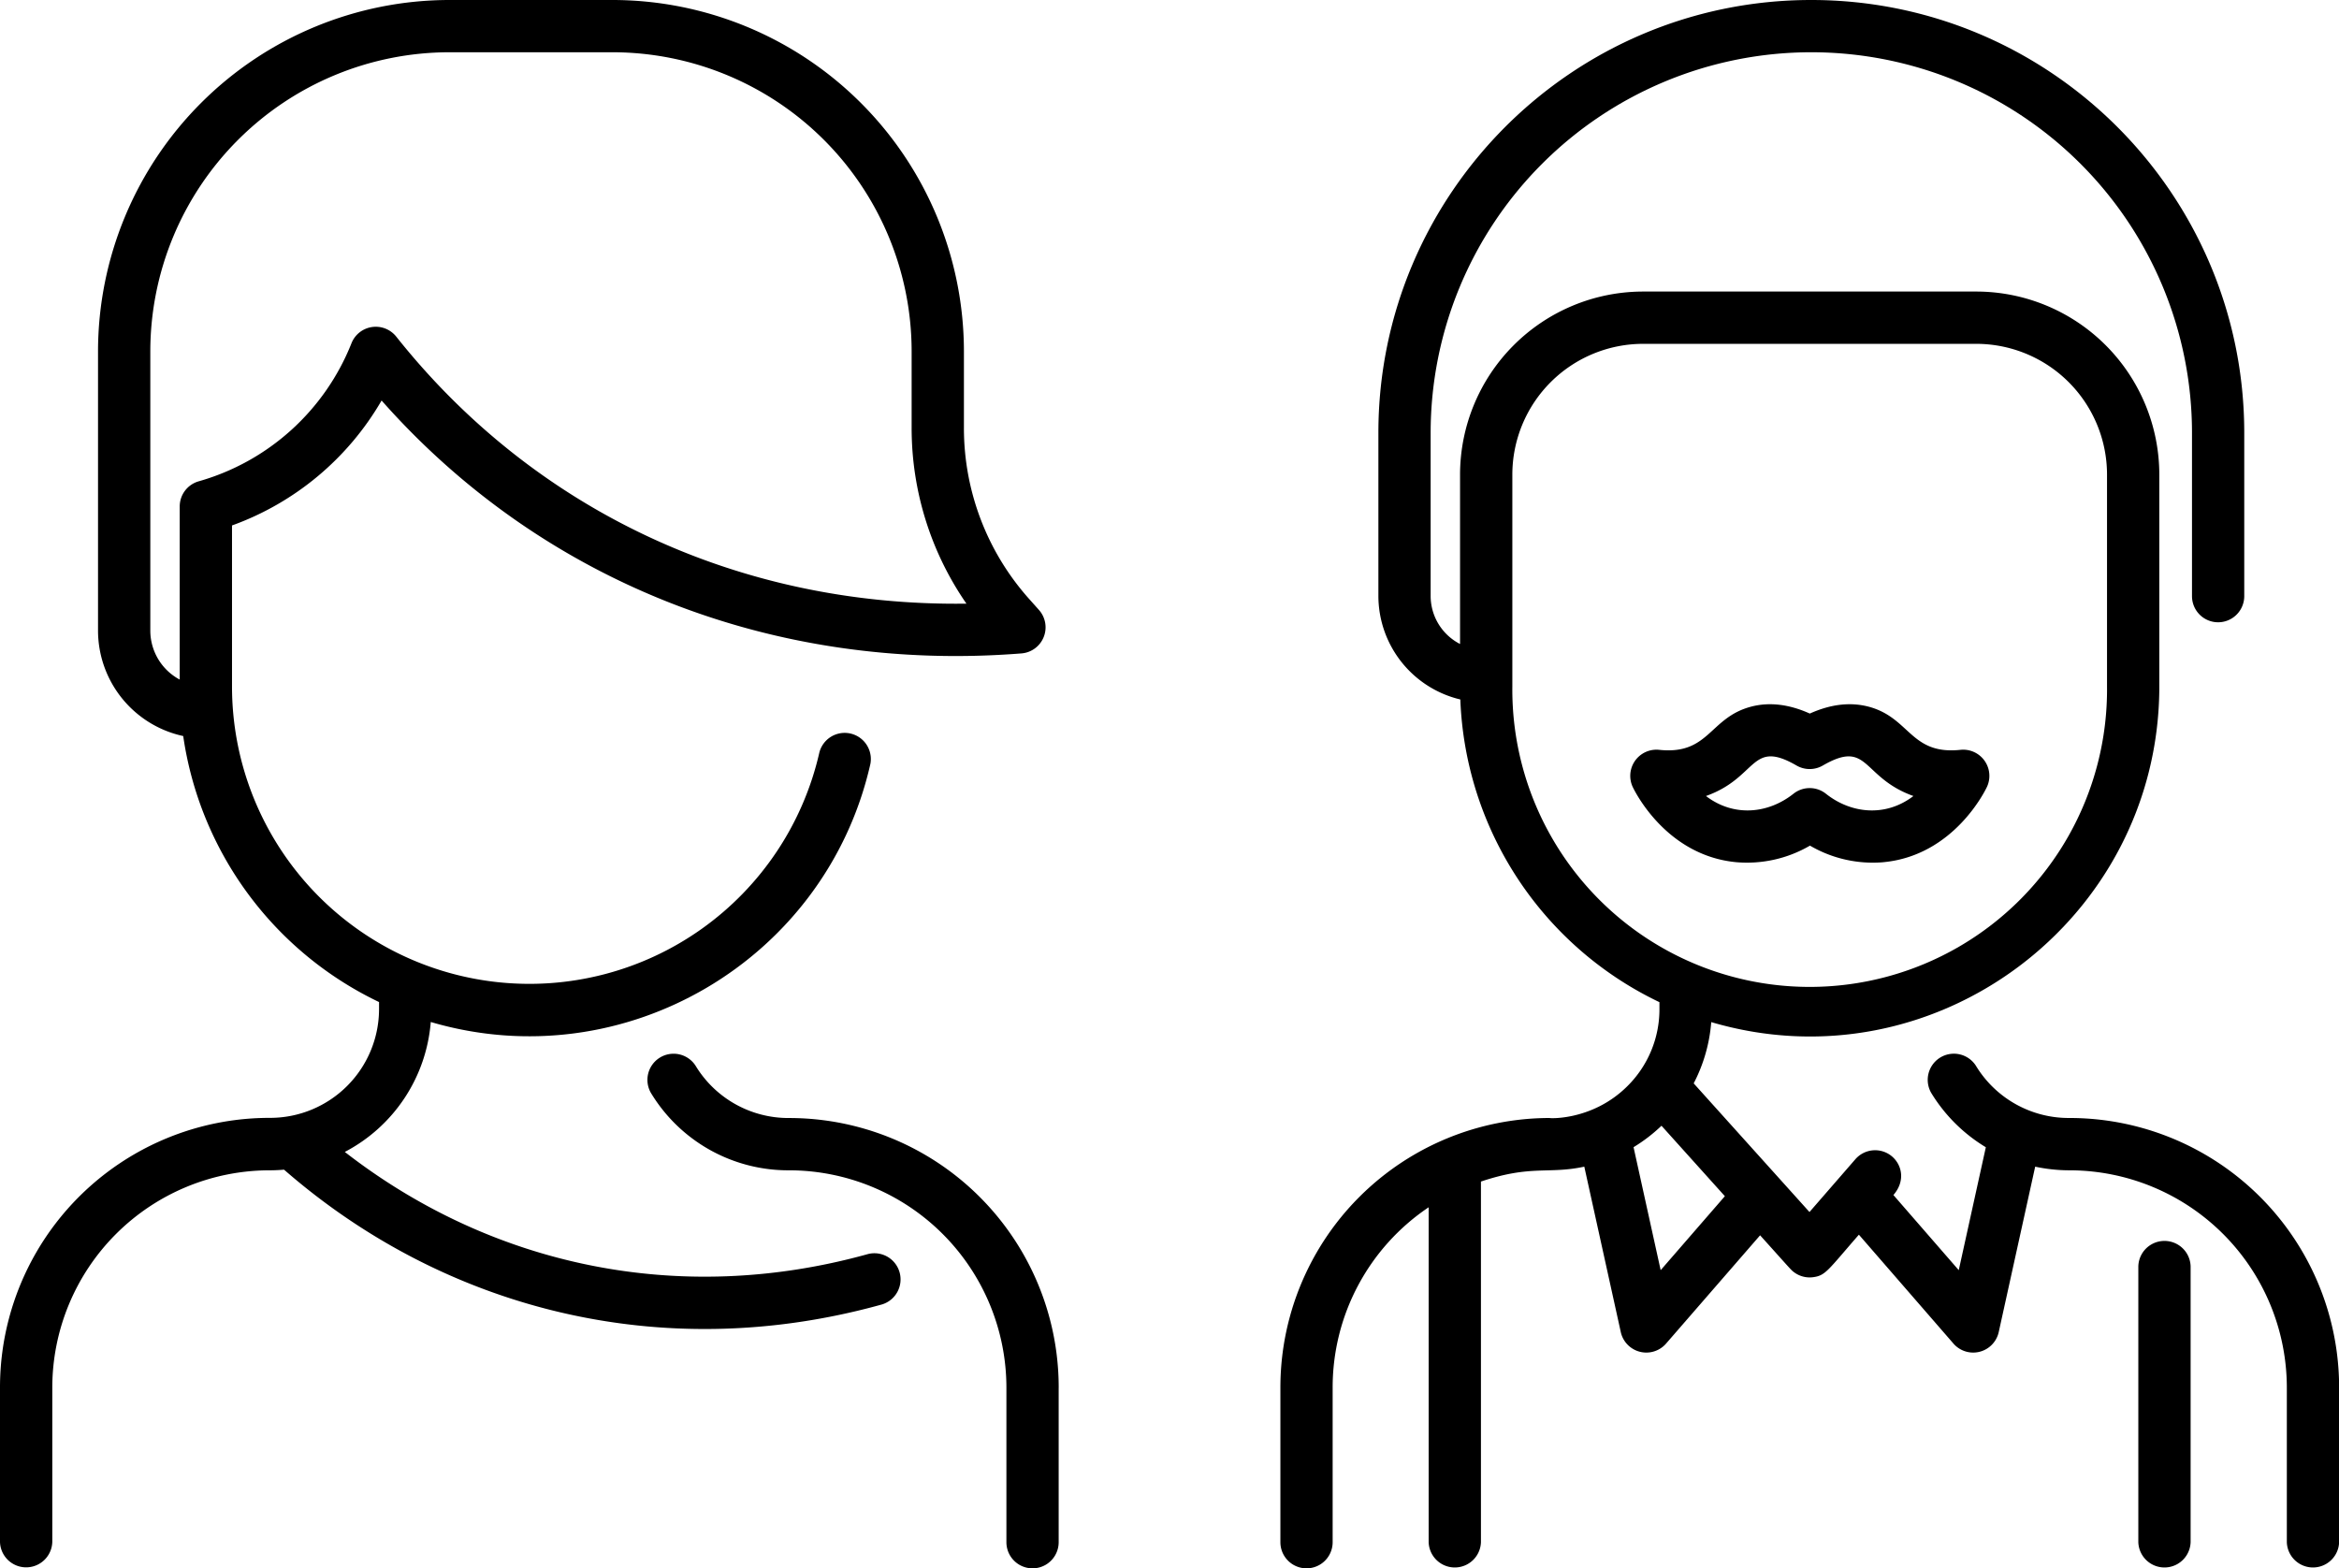 <svg id="Layer_1" data-name="Layer 1" xmlns="http://www.w3.org/2000/svg" viewBox="0 0 763.56 512"><title>client-x2</title><path d="M301.08,421.27c-61.84,17.2-123.18,3.66-170.79-33.34a52.55,52.55,0,0,0,28.06-42.42c63.17,18.6,129-20.25,143.51-84.22a8.54,8.54,0,0,0-16.65-3.77A97.08,97.08,0,0,1,93.47,236V183.41a92.91,92.91,0,0,0,48.83-40.79c52.1,58.95,127.77,89,208.91,82.56A8.54,8.54,0,0,0,356.9,211l-3.22-3.61A83.67,83.67,0,0,1,332.4,151.6V126.54A114.8,114.8,0,0,0,217.73,11.87H164.4A114.8,114.8,0,0,0,49.73,126.54v91.2a35.27,35.27,0,0,0,27.81,34.42A114.44,114.44,0,0,0,141.47,339v2.25a35.57,35.57,0,0,1-35.66,35.56,88,88,0,0,0-88.08,88.08v50.41a8.54,8.54,0,0,0,17.07,0V464.93a71,71,0,0,1,71-71c1.56,0,3.12-.08,4.66-.21,51.86,45.23,122.85,64.13,195.19,44a8.54,8.54,0,0,0-4.58-16.45ZM76.4,177.2v56.53a18.13,18.13,0,0,1-9.6-16v-91.2a97.71,97.71,0,0,1,97.6-97.6h53.33a97.71,97.71,0,0,1,97.6,97.6V151.6a100.7,100.7,0,0,0,17.89,57.34c-74.89,1-141.52-31-186.14-87.18a8.54,8.54,0,0,0-14.61,2.16A76,76,0,0,1,82.6,169a8.52,8.52,0,0,0-6.2,8.2ZM363.33,464.93v50.41a8.53,8.53,0,1,1-17.06,0V464.93a71,71,0,0,0-71-71,52.38,52.38,0,0,1-45.08-25.31,8.54,8.54,0,0,1,14.58-8.88,35.45,35.45,0,0,0,30.5,17.12,88,88,0,0,1,88.07,88.08Z" transform="translate(-17.73 -11.87)"/><path d="M693.22,376.85a35.45,35.45,0,0,1-30.5-17.12,8.54,8.54,0,0,0-14.58,8.88A52.73,52.73,0,0,0,666,386.4l-8.84,40.13L635.83,402c3.95-4.55,2.83-9.74-.4-12.55a8.54,8.54,0,0,0-12,.84l-15,17.26-37.8-42a52.06,52.06,0,0,0,5.73-20C649.19,367,722,312.27,722.63,236.9V166.78a59.8,59.8,0,0,0-59.73-59.73H554.1a59.81,59.81,0,0,0-59.74,59.74v55.32a17.63,17.63,0,0,1-9.6-15.62V153.2a124.27,124.27,0,0,1,248.54,0v53.29a8.53,8.53,0,1,0,17.06,0V153.2C750.36,75.27,687,11.87,609,11.87S467.7,75.27,467.7,153.2v53.29a34.81,34.81,0,0,0,26.75,33.73,114.29,114.29,0,0,0,65,98.82v2.25A35.28,35.28,0,0,1,549,366.44c-11.94,11.91-27,10.41-25.22,10.41a88,88,0,0,0-88.07,88.08v50.41a8.53,8.53,0,1,0,17.06,0V464.93A70.82,70.82,0,0,1,484.11,406V515.34a8.54,8.54,0,0,0,17.07,0V397.6c16.54-5.54,21.85-2.32,33.74-4.86l11.91,54a8.54,8.54,0,0,0,14.78,3.76l30.7-35.35c10.4,11.55,10.06,11.3,11.13,12.09a8.5,8.5,0,0,0,6.12,1.59c4.15-.52,4.87-2.28,15-13.88l30.87,35.55a8.54,8.54,0,0,0,14.78-3.76l11.9-54a53.48,53.48,0,0,0,11.15,1.19,71,71,0,0,1,71,71v50.41a8.54,8.54,0,0,0,17.07,0V464.93a88,88,0,0,0-88.08-88.08ZM511.43,236V166.79a42.72,42.72,0,0,1,42.67-42.67H662.9a42.71,42.71,0,0,1,42.66,42.66V236a97.07,97.07,0,1,1-194.13,0Zm48.42,190.53L551,386.38a52.55,52.55,0,0,0,9.12-7l20.69,23Zm173-1.3v90.11a8.54,8.54,0,0,1-17.07,0V425.23a8.54,8.54,0,0,1,17.07,0ZM632.58,293.34c23.12-2.19,33.36-23.68,33.79-24.59a8.55,8.55,0,0,0-8.64-12.09c-16.38,1.73-16.42-10.49-30-14.09-6-1.57-12.4-.81-19.19,2.25-6.8-3.06-13.24-3.82-19.19-2.25-13.66,3.61-13.64,15.82-30,14.09a8.55,8.55,0,0,0-8.64,12.09c.43.91,10.67,22.4,33.8,24.59a40.78,40.78,0,0,0,24.08-5.41,40.62,40.62,0,0,0,24.08,5.41Zm-57.94-21.6c17-6.06,14.44-18.71,29.58-9.95a8.54,8.54,0,0,0,8.55,0c15.13-8.75,12.54,3.86,29.59,9.95-9.16,7-20.42,5.72-28.56-.74a8.51,8.51,0,0,0-10.6,0c-8.18,6.48-19.42,7.72-28.56.74Z" transform="translate(-17.73 -11.87)"/></svg>